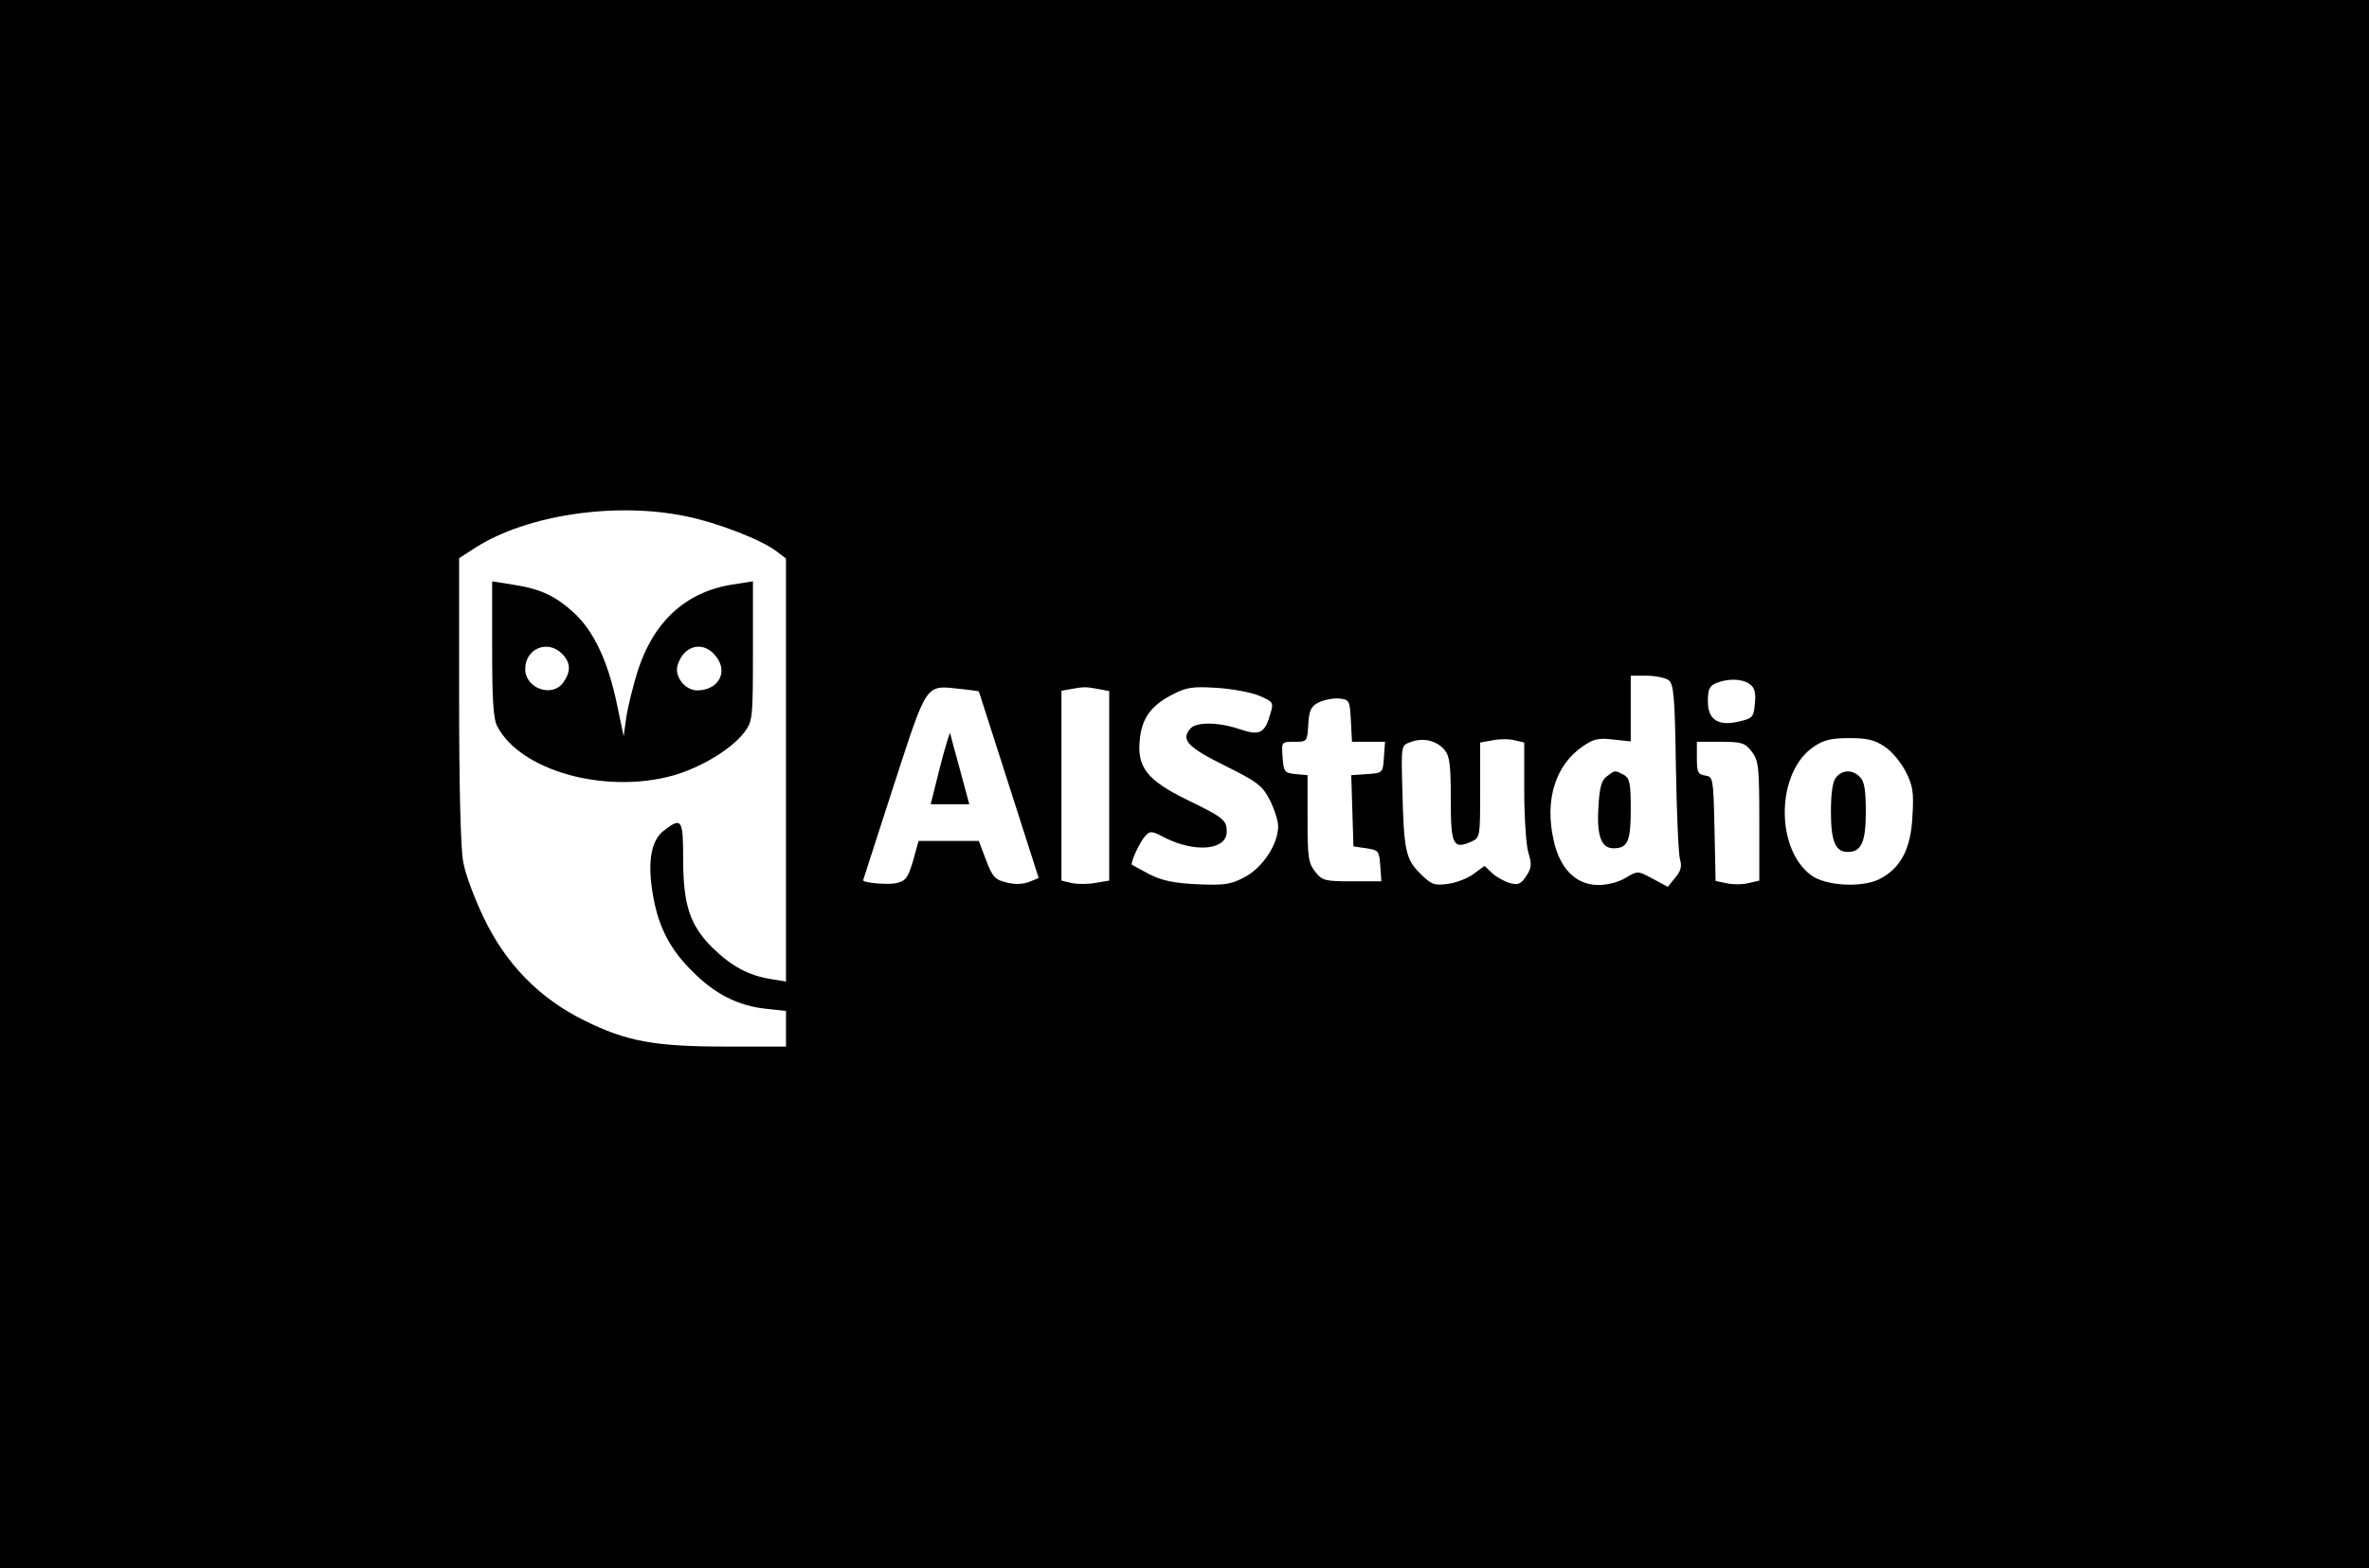 <?xml version="1.0" standalone="no"?>
<!DOCTYPE svg PUBLIC "-//W3C//DTD SVG 20010904//EN"
 "http://www.w3.org/TR/2001/REC-SVG-20010904/DTD/svg10.dtd">
<svg version="1.0" xmlns="http://www.w3.org/2000/svg"
 width="645pt" height="427pt" viewBox="0 0 645 427"
 preserveAspectRatio="xMidYMid meet">

<g transform="translate(0,427) scale(0.1,-0.1)"
fill="#000000" stroke="none">
<path d="M0 2135 l0 -2135 3225 0 3225 0 0 2135 0 2135 -3225 0 -3225 0 0
-2135z m1868 729 c85 -17 208 -65 247 -96 l25 -19 0 -576 0 -576 -42 7 c-61
10 -107 35 -159 86 -61 61 -79 116 -79 242 0 108 -4 114 -54 75 -35 -28 -44
-90 -27 -181 15 -83 47 -143 106 -201 61 -62 125 -94 200 -102 l55 -6 0 -48 0
-49 -162 0 c-196 0 -272 14 -387 71 -122 60 -214 154 -274 280 -25 52 -51 121
-56 153 -7 35 -11 216 -11 443 l0 383 45 29 c140 89 381 125 573 85z m2675
-446 c14 -11 17 -43 20 -238 2 -124 7 -236 11 -250 6 -19 2 -33 -13 -50 l-20
-25 -41 22 c-41 22 -41 22 -73 3 -19 -12 -50 -20 -75 -20 -61 0 -105 44 -122
122 -25 110 5 205 80 256 29 20 43 23 83 18 l47 -5 0 89 0 90 43 0 c24 0 51
-6 60 -12z m221 -11 c13 -9 17 -23 14 -52 -3 -37 -6 -41 -40 -49 -59 -15 -88
3 -88 54 0 33 4 42 23 50 32 13 71 12 91 -3z m-2099 -20 c1 -1 37 -116 82
-255 l81 -253 -27 -11 c-16 -6 -40 -7 -61 -1 -30 7 -38 15 -55 60 l-20 53 -82
0 -82 0 -15 -54 c-14 -47 -20 -55 -46 -61 -24 -5 -91 1 -90 8 0 1 38 117 83
257 93 285 85 274 182 264 27 -3 50 -6 50 -7z m324 7 l31 -6 0 -258 0 -258
-36 -6 c-20 -4 -49 -4 -65 -1 l-29 7 0 258 0 259 23 4 c37 7 43 7 76 1z m438
-18 c40 -17 41 -19 32 -49 -15 -54 -29 -61 -83 -43 -58 20 -120 21 -136 1 -25
-30 -6 -50 95 -100 90 -45 102 -54 123 -95 12 -24 22 -56 22 -70 0 -49 -42
-112 -90 -138 -40 -21 -55 -23 -130 -20 -63 3 -97 10 -130 27 -25 13 -46 25
-48 26 -5 5 20 60 35 77 14 16 18 16 54 -3 83 -42 169 -34 169 16 0 32 -9 39
-110 88 -106 52 -134 88 -127 160 5 60 30 95 88 125 38 20 55 23 119 19 41 -2
94 -12 117 -21z m251 -68 l3 -58 45 0 45 0 -3 -42 c-3 -43 -3 -43 -46 -46
l-43 -3 3 -97 3 -97 35 -5 c33 -5 35 -7 38 -47 l3 -43 -80 0 c-74 0 -81 2
-100 26 -19 24 -21 40 -21 145 l0 118 -32 3 c-31 3 -33 6 -36 46 -3 42 -3 42
32 42 35 0 35 0 38 47 2 39 8 50 28 60 14 7 39 12 55 11 29 -3 30 -5 33 -60z
m255 -80 c14 -17 17 -40 17 -134 0 -125 6 -138 56 -116 24 11 24 14 24 141 l0
129 34 6 c19 4 46 4 60 0 l26 -6 0 -130 c0 -72 5 -148 11 -169 10 -32 9 -42
-5 -64 -14 -22 -23 -26 -44 -20 -15 4 -37 16 -49 27 l-21 20 -30 -22 c-16 -12
-47 -24 -70 -27 -37 -5 -45 -2 -76 29 -39 39 -44 62 -48 235 -3 113 -3 113 22
122 34 13 71 5 93 -21z m1198 9 c19 -12 44 -42 57 -67 20 -39 23 -56 19 -122
-4 -91 -33 -144 -92 -173 -49 -23 -144 -17 -183 11 -100 73 -96 283 7 351 26
18 48 23 96 23 48 0 70 -5 96 -23z m-362 -13 c19 -25 21 -40 21 -190 l0 -162
-30 -7 c-16 -4 -43 -4 -60 0 l-29 6 -3 142 c-3 139 -4 142 -25 145 -20 3 -23
9 -23 48 l0 44 64 0 c58 0 67 -3 85 -26z"/>
<path d="M1340 2503 c0 -139 3 -191 14 -211 63 -121 293 -185 478 -134 77 22
158 71 194 117 23 31 24 36 24 222 l0 190 -57 -9 c-126 -20 -214 -101 -257
-236 -13 -42 -27 -99 -31 -127 l-7 -50 -18 86 c-24 117 -63 200 -117 250 -52
47 -90 65 -167 77 l-56 9 0 -184z m190 -13 c24 -24 25 -48 4 -78 -30 -43 -104
-17 -104 36 0 56 61 81 100 42z m419 -7 c35 -43 7 -93 -51 -93 -33 0 -63 39
-53 69 17 55 71 67 104 24z"/>
<path d="M4375 2156 c-15 -11 -20 -30 -23 -84 -5 -79 8 -112 41 -112 39 0 47
19 47 107 0 71 -3 84 -19 93 -25 13 -23 13 -46 -4z"/>
<path d="M2559 2180 l-25 -100 52 0 53 0 -25 93 c-14 50 -26 95 -27 100 -1 4
-14 -38 -28 -93z"/>
<path d="M4999 2153 c-9 -10 -14 -42 -14 -93 0 -81 12 -110 46 -110 37 0 49
27 49 110 0 58 -4 83 -16 94 -20 21 -48 20 -65 -1z"/>
</g>
</svg>
